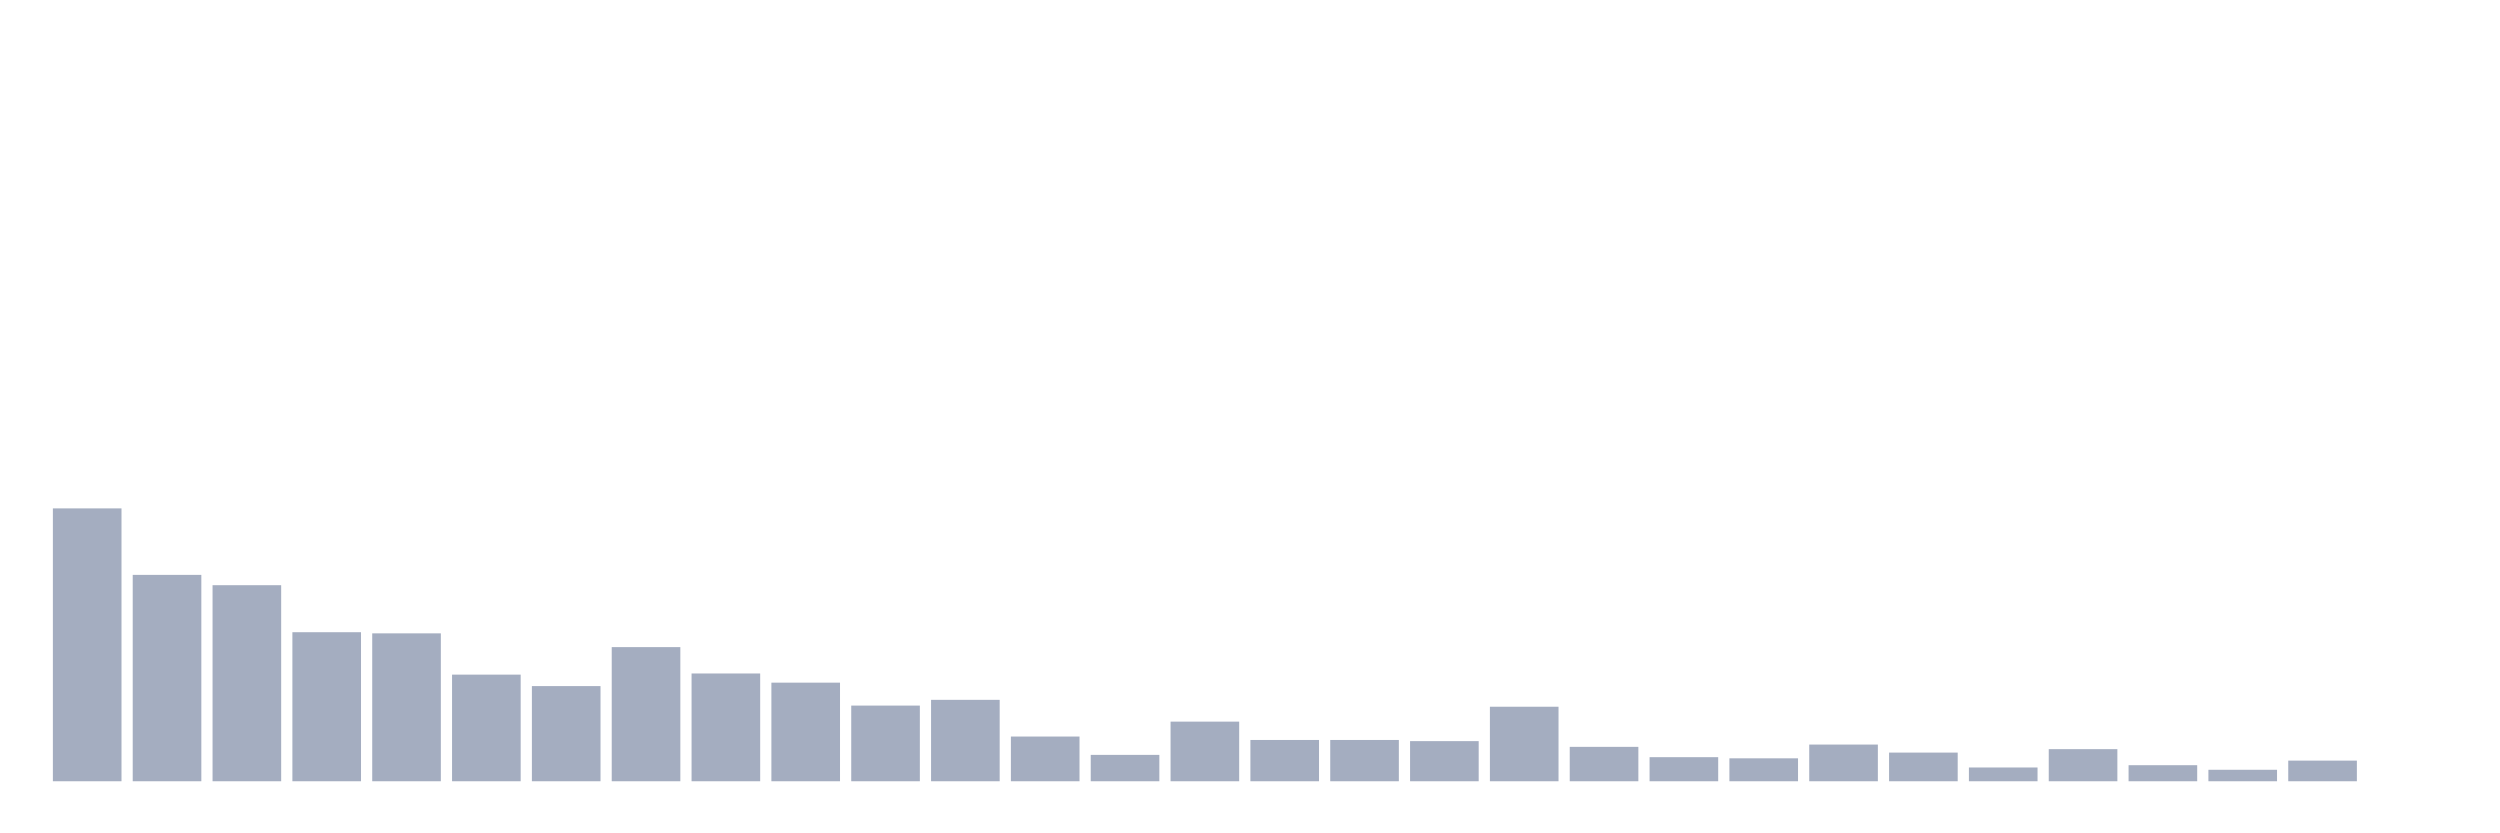 <svg xmlns="http://www.w3.org/2000/svg" viewBox="0 0 480 160"><g transform="translate(10,10)"><rect class="bar" x="0.153" width="13.175" y="87.61" height="52.39" fill="rgb(164,173,192)"></rect><rect class="bar" x="15.482" width="13.175" y="100.377" height="39.623" fill="rgb(164,173,192)"></rect><rect class="bar" x="30.81" width="13.175" y="102.358" height="37.642" fill="rgb(164,173,192)"></rect><rect class="bar" x="46.138" width="13.175" y="111.384" height="28.616" fill="rgb(164,173,192)"></rect><rect class="bar" x="61.466" width="13.175" y="111.604" height="28.396" fill="rgb(164,173,192)"></rect><rect class="bar" x="76.794" width="13.175" y="119.528" height="20.472" fill="rgb(164,173,192)"></rect><rect class="bar" x="92.123" width="13.175" y="121.73" height="18.27" fill="rgb(164,173,192)"></rect><rect class="bar" x="107.451" width="13.175" y="114.245" height="25.755" fill="rgb(164,173,192)"></rect><rect class="bar" x="122.779" width="13.175" y="119.308" height="20.692" fill="rgb(164,173,192)"></rect><rect class="bar" x="138.107" width="13.175" y="121.069" height="18.931" fill="rgb(164,173,192)"></rect><rect class="bar" x="153.436" width="13.175" y="125.472" height="14.528" fill="rgb(164,173,192)"></rect><rect class="bar" x="168.764" width="13.175" y="124.371" height="15.629" fill="rgb(164,173,192)"></rect><rect class="bar" x="184.092" width="13.175" y="131.415" height="8.585" fill="rgb(164,173,192)"></rect><rect class="bar" x="199.42" width="13.175" y="134.937" height="5.063" fill="rgb(164,173,192)"></rect><rect class="bar" x="214.748" width="13.175" y="128.553" height="11.447" fill="rgb(164,173,192)"></rect><rect class="bar" x="230.077" width="13.175" y="132.075" height="7.925" fill="rgb(164,173,192)"></rect><rect class="bar" x="245.405" width="13.175" y="132.075" height="7.925" fill="rgb(164,173,192)"></rect><rect class="bar" x="260.733" width="13.175" y="132.296" height="7.704" fill="rgb(164,173,192)"></rect><rect class="bar" x="276.061" width="13.175" y="125.692" height="14.308" fill="rgb(164,173,192)"></rect><rect class="bar" x="291.39" width="13.175" y="133.396" height="6.604" fill="rgb(164,173,192)"></rect><rect class="bar" x="306.718" width="13.175" y="135.377" height="4.623" fill="rgb(164,173,192)"></rect><rect class="bar" x="322.046" width="13.175" y="135.597" height="4.403" fill="rgb(164,173,192)"></rect><rect class="bar" x="337.374" width="13.175" y="132.956" height="7.044" fill="rgb(164,173,192)"></rect><rect class="bar" x="352.702" width="13.175" y="134.497" height="5.503" fill="rgb(164,173,192)"></rect><rect class="bar" x="368.031" width="13.175" y="137.358" height="2.642" fill="rgb(164,173,192)"></rect><rect class="bar" x="383.359" width="13.175" y="133.836" height="6.164" fill="rgb(164,173,192)"></rect><rect class="bar" x="398.687" width="13.175" y="136.918" height="3.082" fill="rgb(164,173,192)"></rect><rect class="bar" x="414.015" width="13.175" y="137.799" height="2.201" fill="rgb(164,173,192)"></rect><rect class="bar" x="429.344" width="13.175" y="136.038" height="3.962" fill="rgb(164,173,192)"></rect><rect class="bar" x="444.672" width="13.175" y="140" height="0" fill="rgb(164,173,192)"></rect></g></svg>